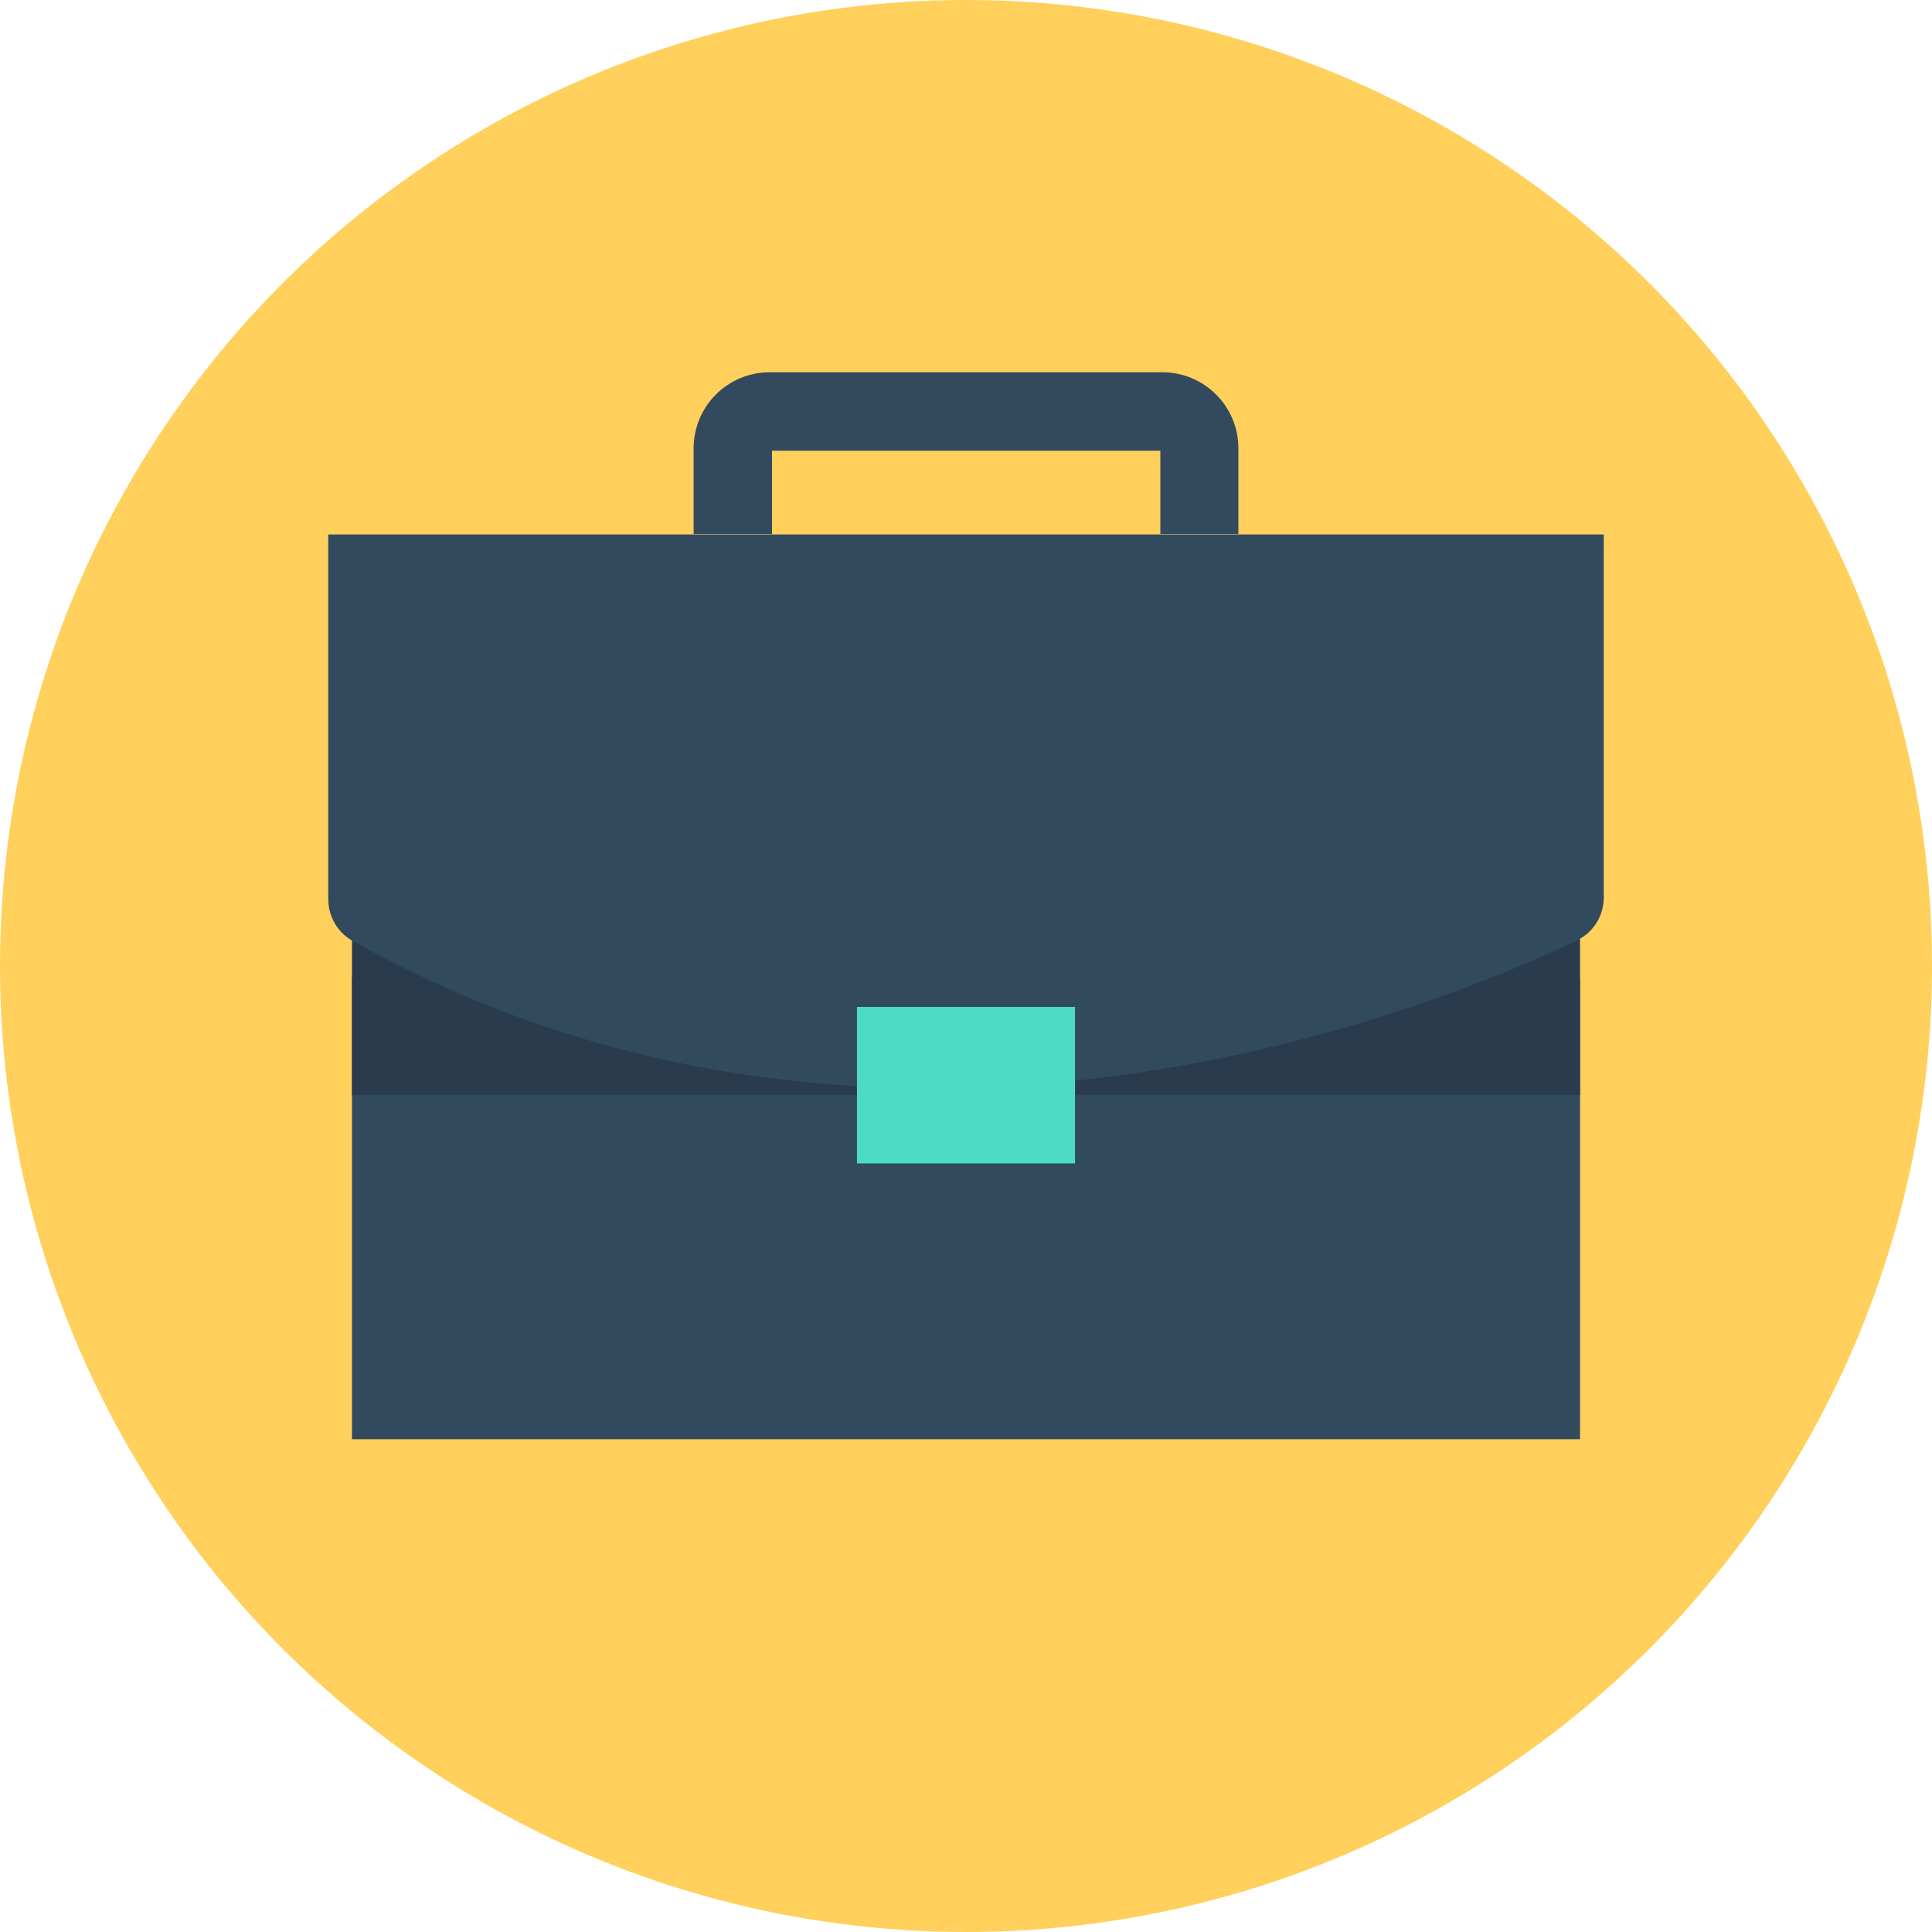 <?xml version="1.0" encoding="iso-8859-1"?>
<!-- Generator: Adobe Illustrator 19.0.0, SVG Export Plug-In . SVG Version: 6.00 Build 0)  -->
<svg xmlns="http://www.w3.org/2000/svg" xmlns:xlink="http://www.w3.org/1999/xlink" version="1.1" id="Layer_1" x="0px" y="0px" viewBox="0 0 505 505" style="enable-background:new 0 0 505 505;" xml:space="preserve">
<circle style="fill:#FFD05B;" cx="252.5" cy="252.5" r="252.5"/>
<rect x="92" y="255.6" style="fill:#324A5E;" width="321" height="120.6"/>
<rect x="92" y="240.4" style="fill:#2B3B4E;" width="321" height="45.8"/>
<path style="fill:#324A5E;" d="M85.8,139.6V235c0,4.5,2.4,8.7,6.3,10.9c139.3,78.1,286.6,16,320.1-0.1c4.3-2.1,7-6.4,7-11.2v-94.9  H85.8V139.6z"/>
<path style="fill:#334A5E;" d="M323.8,139.6h-20.5v-21.8H201.8v21.8h-20.5v-22.4c0-11,8.9-19.9,19.9-19.9h102.6  c11,0,19.9,8.9,19.9,19.9v22.4H323.8z"/>
<rect x="224" y="263.2" style="fill:#4CDBC4;" width="57" height="40.9"/>
<g>
</g>
<g>
</g>
<g>
</g>
<g>
</g>
<g>
</g>
<g>
</g>
<g>
</g>
<g>
</g>
<g>
</g>
<g>
</g>
<g>
</g>
<g>
</g>
<g>
</g>
<g>
</g>
<g>
</g>
</svg>
